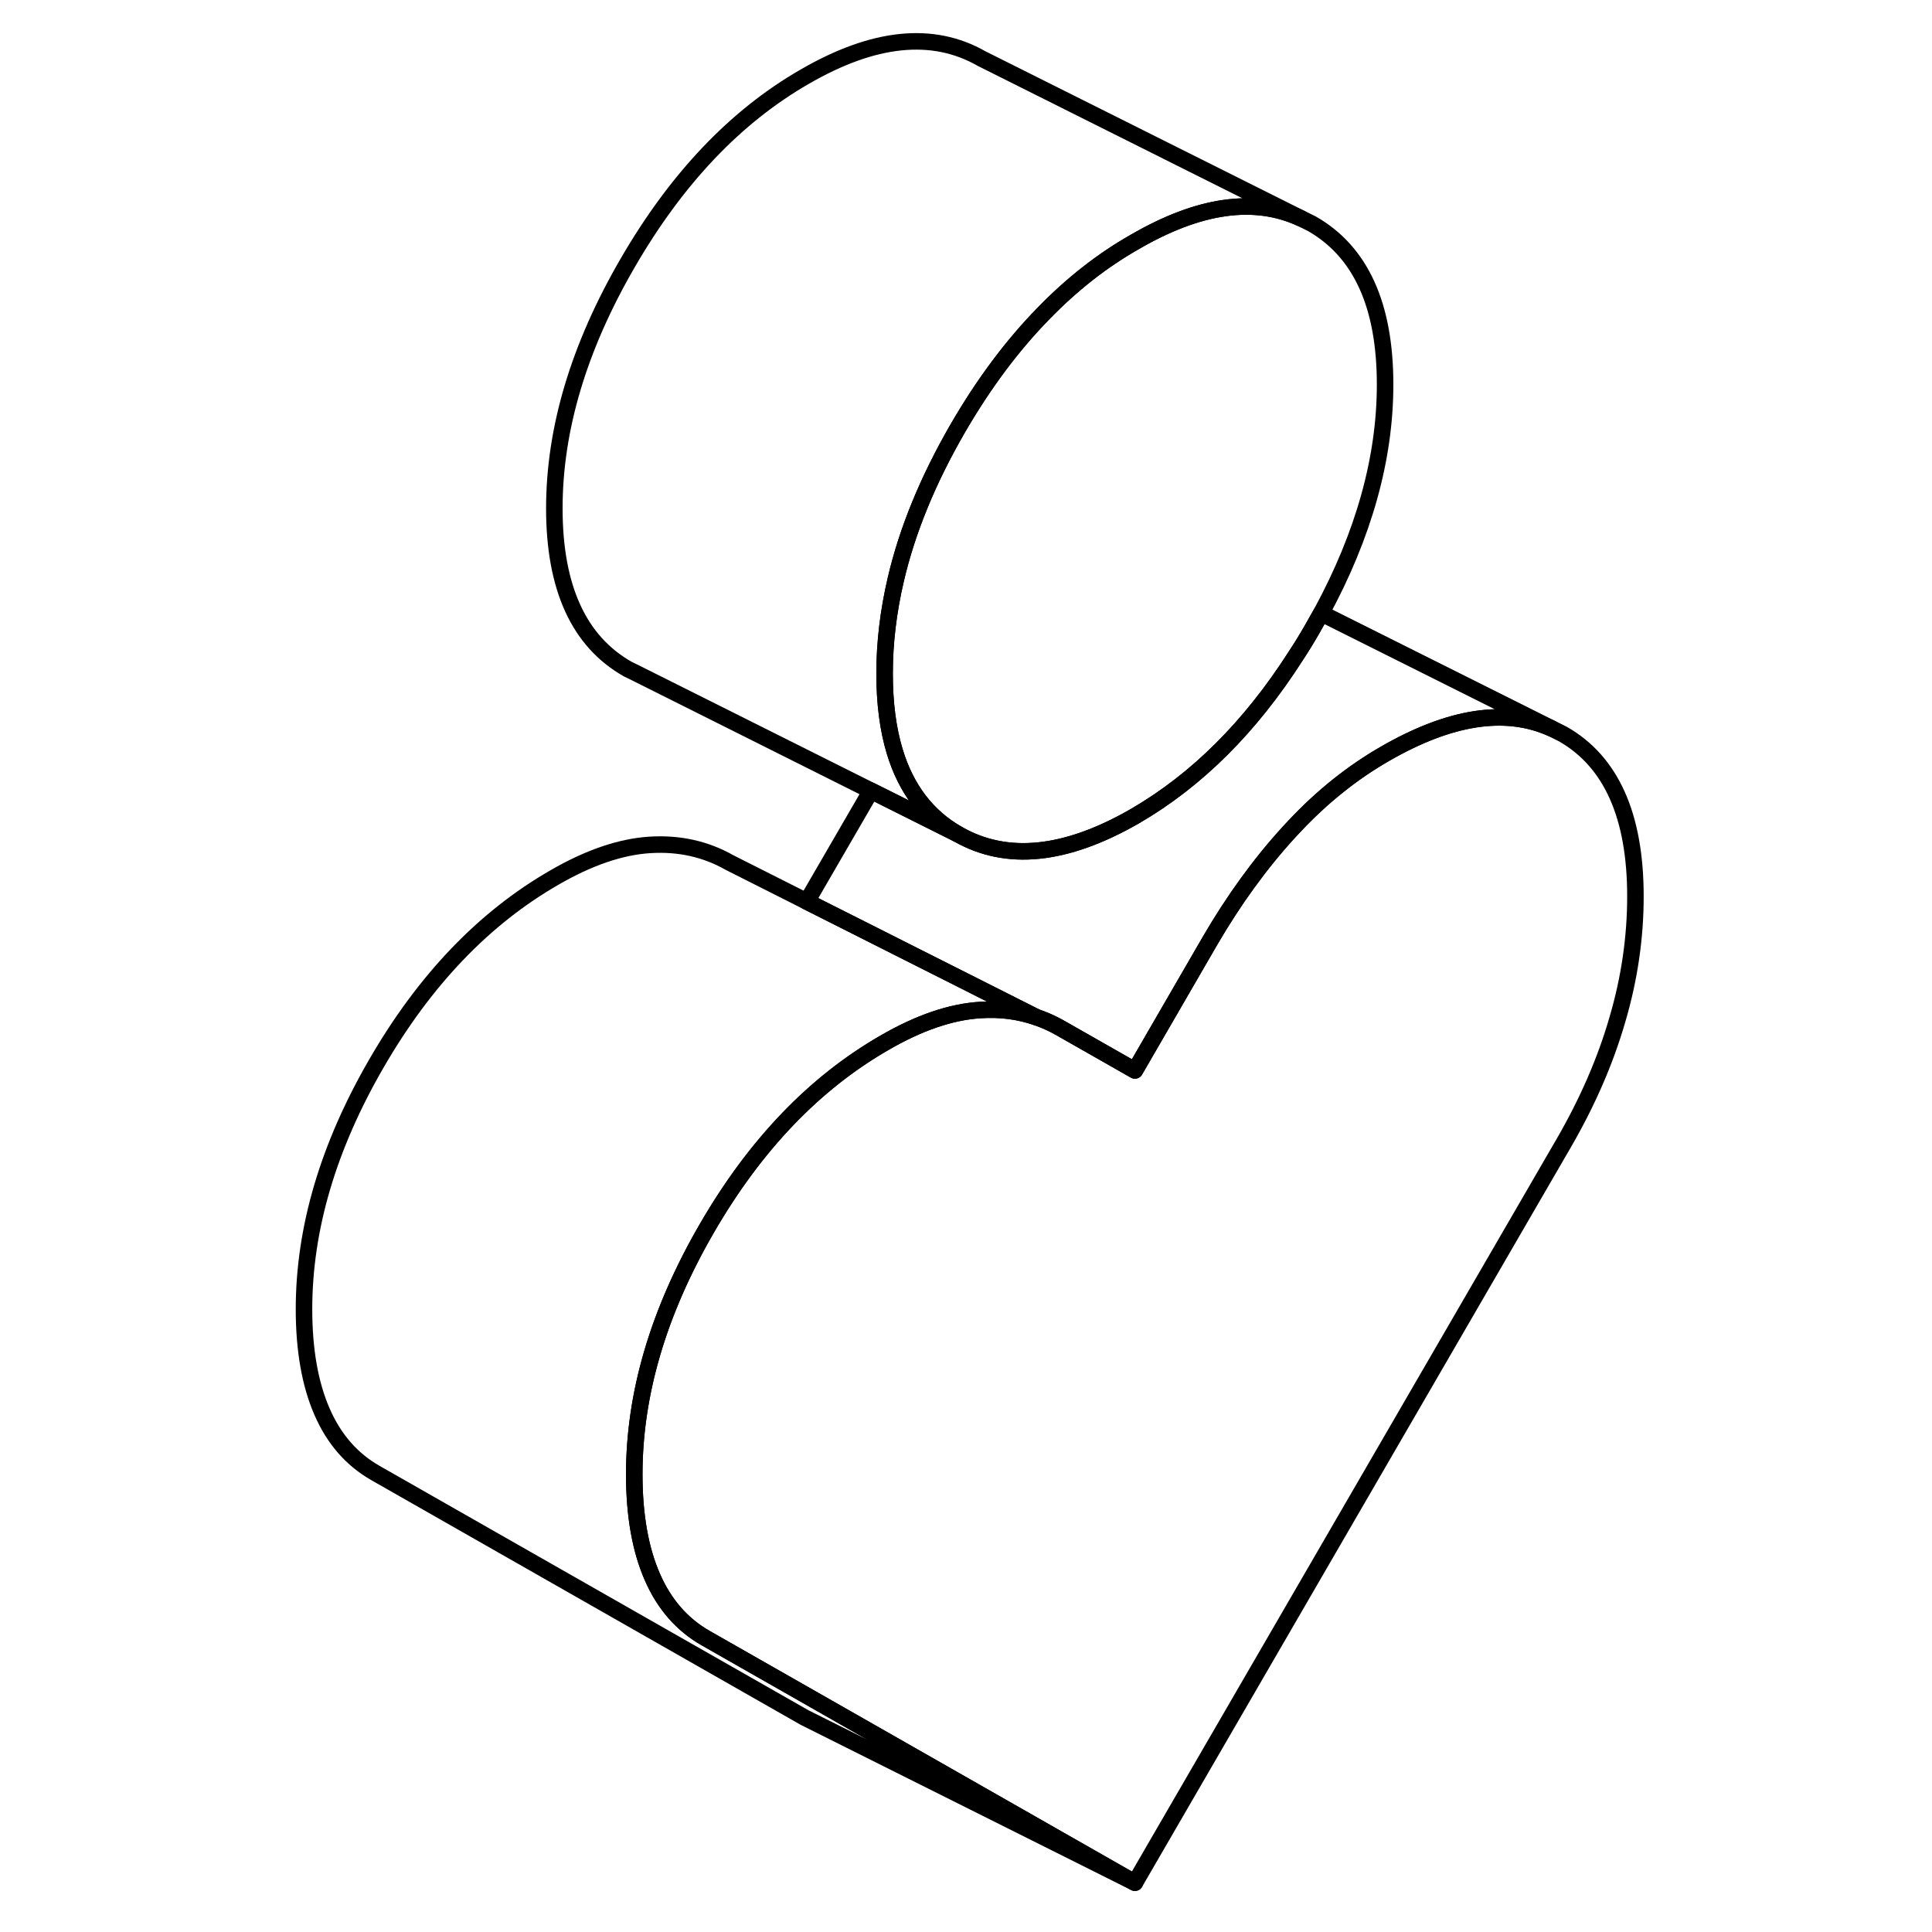 <svg width="24" height="24" viewBox="0 0 86 117" fill="none" xmlns="http://www.w3.org/2000/svg" stroke-width="1px" stroke-linecap="round" stroke-linejoin="round">
    <path d="M83.54 54.285C83.54 56.766 83.18 59.256 82.45 61.736C81.73 64.226 80.65 66.716 79.21 69.206L53.23 114.016L33.84 102.966L27.24 99.206C25.8 98.386 24.72 97.146 24 95.486C23.28 93.836 22.91 91.766 22.91 89.285C22.91 84.395 24.38 79.436 27.3 74.395C30.22 69.346 33.81 65.596 38.07 63.145C40.16 61.935 42.09 61.276 43.86 61.166C45.07 61.086 46.2 61.236 47.25 61.596C47.75 61.766 48.22 61.976 48.68 62.236L53.23 64.826L57.77 56.986C59.22 54.496 60.82 52.286 62.59 50.356C62.69 50.246 62.79 50.136 62.89 50.035C64.58 48.236 66.41 46.776 68.38 45.645C72.32 43.376 75.68 42.856 78.47 44.116L79.15 44.456C82.07 46.126 83.54 49.395 83.54 54.285Z" stroke="currentColor" stroke-linejoin="round"/>
    <path d="M78.47 44.116C75.68 42.856 72.32 43.376 68.38 45.645C66.41 46.776 64.58 48.236 62.89 50.035C62.79 50.136 62.69 50.246 62.59 50.356C60.82 52.286 59.22 54.496 57.77 56.986L53.23 64.826L48.68 62.236C48.22 61.976 47.75 61.766 47.25 61.596L33.36 54.596L37.25 47.886L42.51 50.516C45.47 52.206 49.04 51.836 53.23 49.425C56.97 47.255 60.22 44.026 62.98 39.706C63.31 39.206 63.63 38.685 63.94 38.145C64.13 37.806 64.32 37.475 64.51 37.136L78.47 44.116Z" stroke="currentColor" stroke-linejoin="round"/>
    <path d="M68.38 23.285C68.38 27.765 67.09 32.385 64.51 37.135C64.32 37.475 64.13 37.806 63.94 38.145C63.63 38.685 63.31 39.206 62.98 39.706C60.22 44.026 56.97 47.255 53.23 49.425C49.04 51.836 45.47 52.206 42.51 50.516C40.65 49.456 39.37 47.786 38.68 45.496C38.27 44.136 38.07 42.566 38.07 40.785C38.07 38.906 38.3 37.016 38.75 35.086C39.45 32.086 40.71 29.035 42.51 25.925C44.07 23.235 45.8 20.916 47.7 18.976C49.4 17.226 51.24 15.775 53.23 14.646C57.11 12.396 60.46 11.915 63.29 13.226L63.94 13.546C66.9 15.236 68.38 18.476 68.38 23.285Z" stroke="currentColor" stroke-linejoin="round"/>
    <path d="M53.23 114.016L33.23 104.016L7.24 89.206C5.8 88.386 4.72 87.146 4 85.486C3.28 83.836 2.91 81.766 2.91 79.286C2.91 74.396 4.38 69.436 7.3 64.395C10.22 59.346 13.81 55.596 18.07 53.145C20.16 51.935 22.09 51.276 23.86 51.166C25.63 51.056 27.24 51.416 28.68 52.236L33.36 54.596L47.25 61.596C46.2 61.236 45.07 61.086 43.86 61.166C42.09 61.276 40.16 61.935 38.07 63.145C33.81 65.596 30.22 69.346 27.3 74.395C24.38 79.436 22.91 84.396 22.91 89.286C22.91 91.766 23.28 93.836 24 95.486C24.72 97.146 25.8 98.386 27.24 99.206L33.84 102.966L53.23 114.016Z" stroke="currentColor" stroke-linejoin="round"/>
    <path d="M63.29 13.226C60.46 11.916 57.11 12.396 53.23 14.646C51.24 15.775 49.4 17.226 47.7 18.976C45.8 20.916 44.07 23.236 42.51 25.926C40.71 29.036 39.45 32.086 38.75 35.086C38.3 37.016 38.07 38.906 38.07 40.785C38.07 42.566 38.27 44.136 38.68 45.496C39.37 47.786 40.65 49.456 42.51 50.516L37.25 47.886L23.16 40.836L22.51 40.516C19.55 38.836 18.07 35.586 18.07 30.785C18.07 25.985 19.55 21.026 22.51 15.926C25.47 10.816 29.04 7.056 33.23 4.646C37.41 2.226 40.98 1.856 43.94 3.546L63.29 13.226Z" stroke="currentColor" stroke-linejoin="round"/>
</svg>